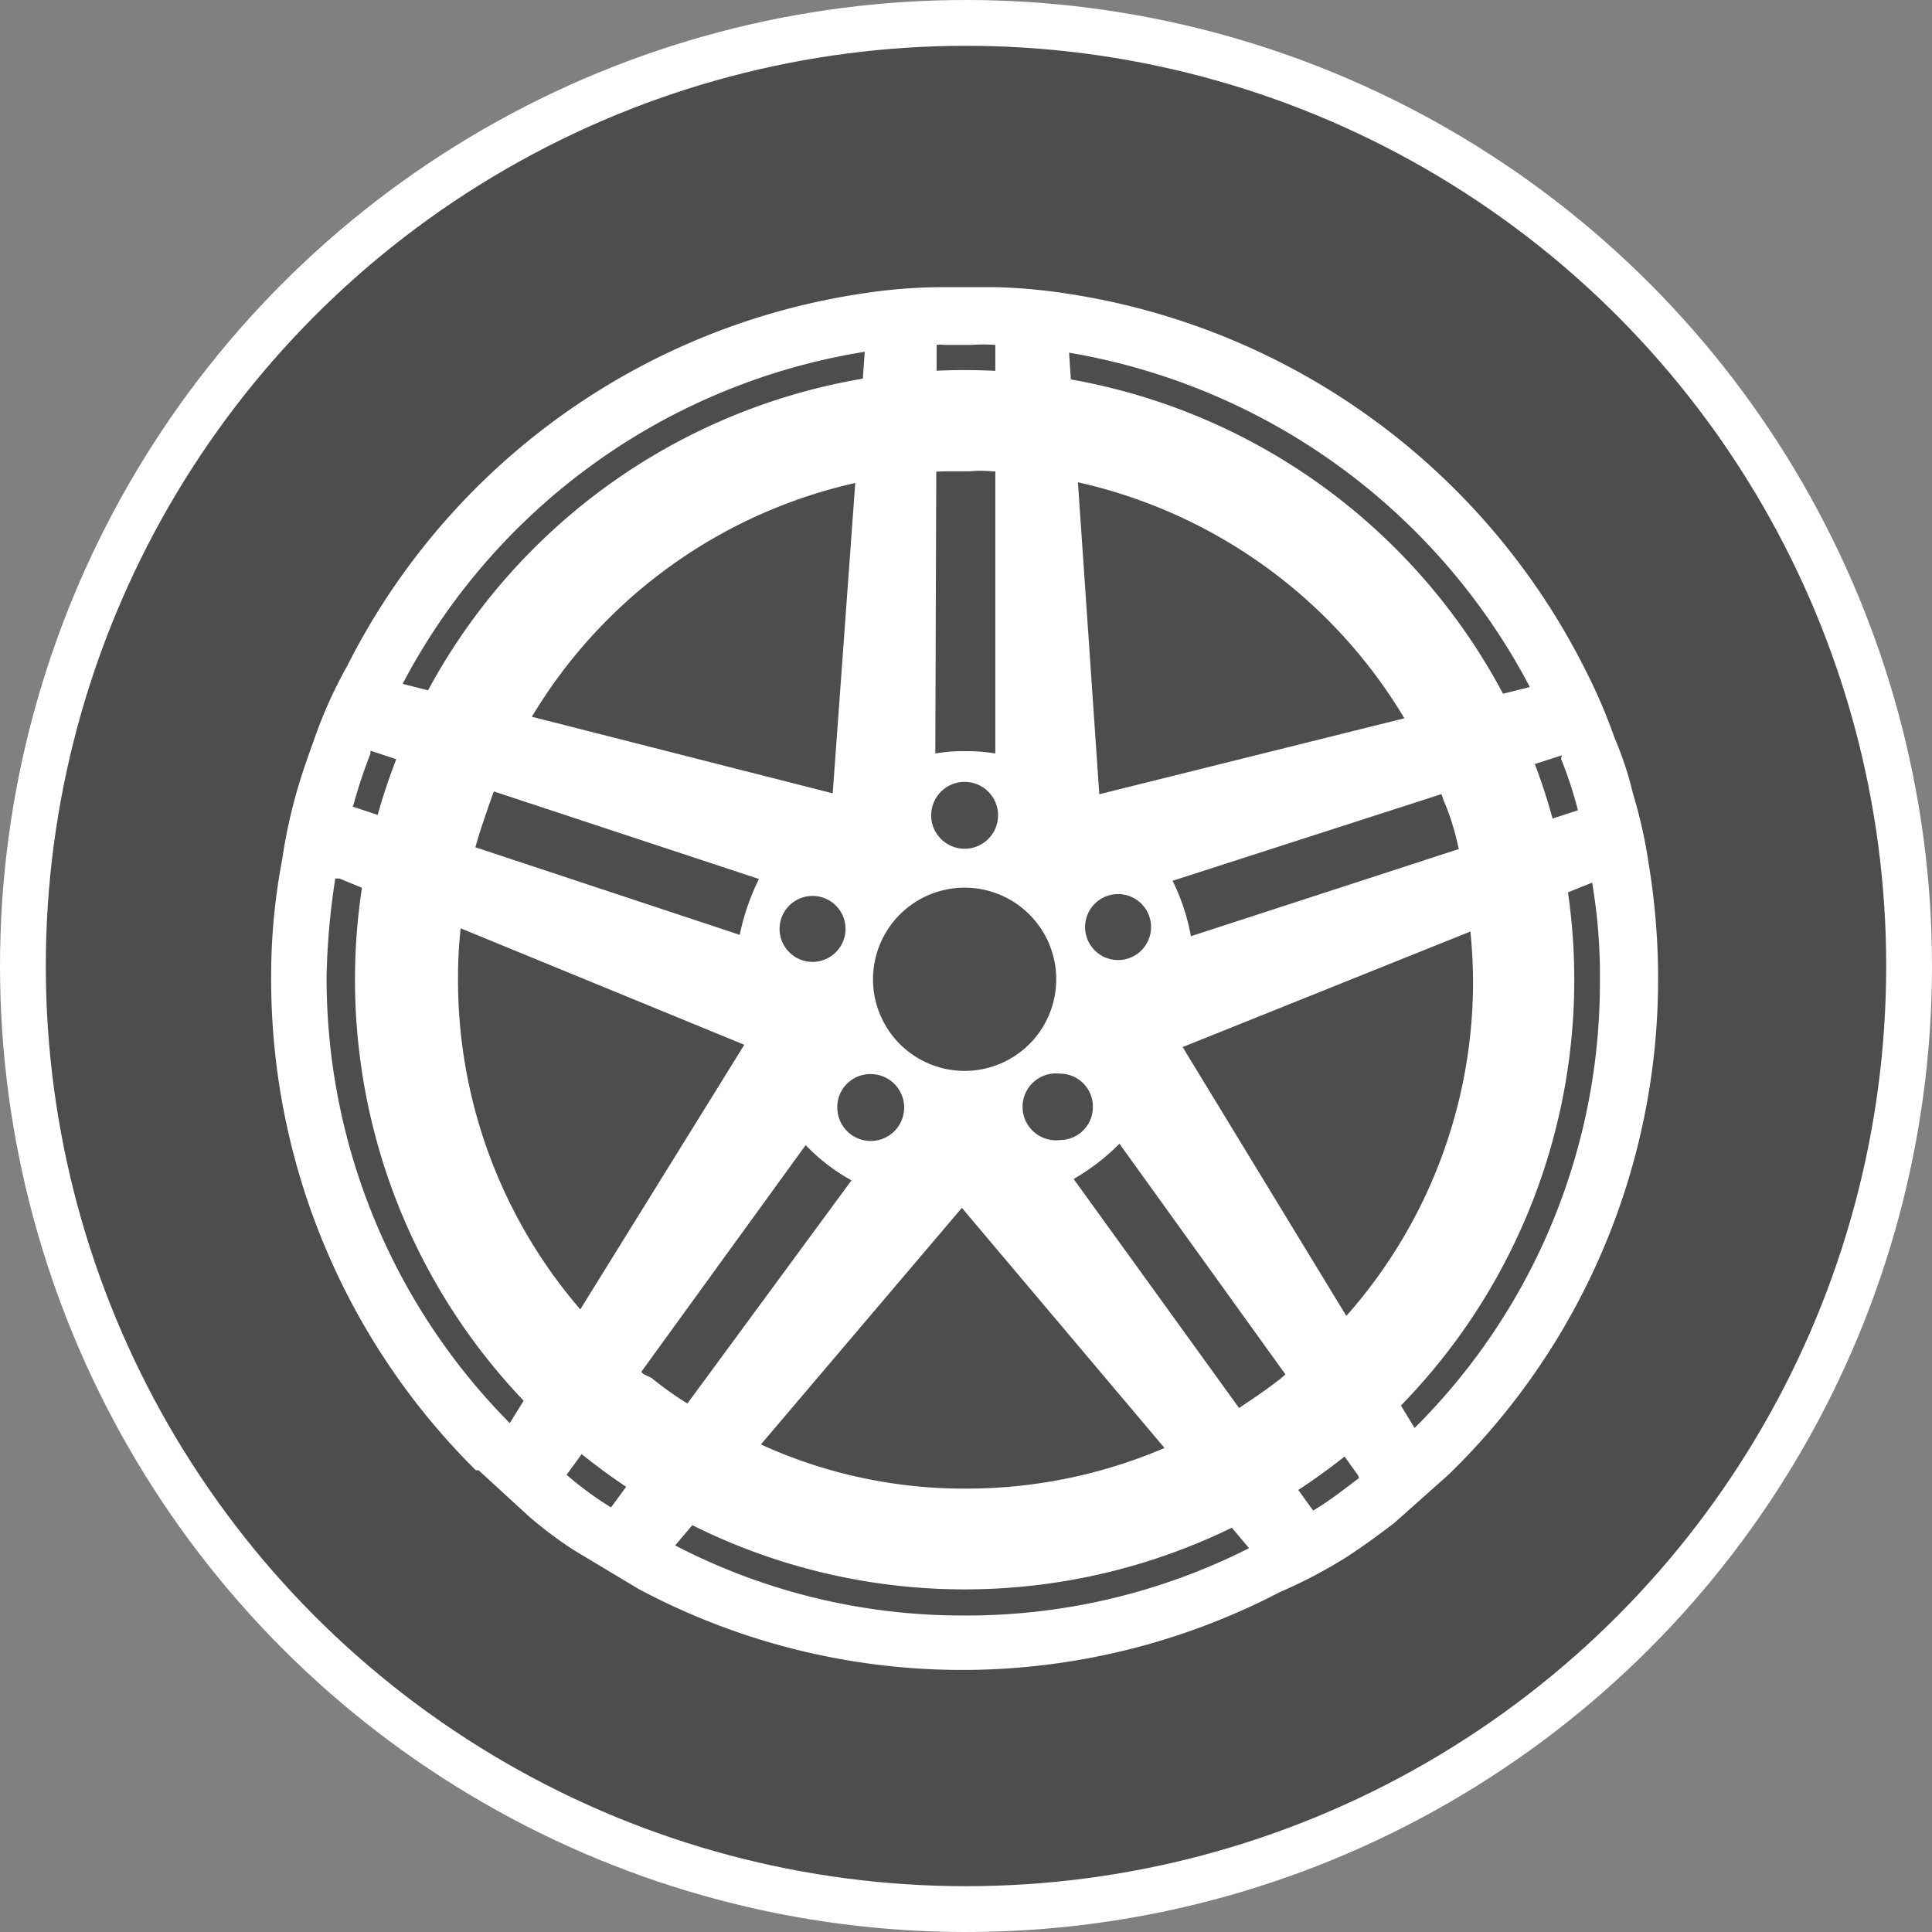 <svg xmlns="http://www.w3.org/2000/svg" viewBox="0 0 42.18 42.18"><rect x="0" y="0" width="42.18" height="42.18" fill="#808080" stroke="none"/><defs><style>.cls-1{fill:#4d4d4d;stroke:#fff;stroke-miterlimit:10;}.cls-2{fill:#fff;}</style></defs><title>wheels-on</title><g id="Слой_2" data-name="Слой 2"><g id="Контейнер"><g id="Спектр_услуг" data-name="Спектр услуг"><g id="Иконка_колесо" data-name="Иконка колесо"><circle class="cls-1" cx="21.09" cy="21.09" r="20.59"/><path class="cls-2" d="M21.11,8.08A13.31,13.31,0,1,0,34.37,21.44,13.31,13.31,0,0,0,21.11,8.08Zm7.71,21.25-.85.76c-.23.18-.51.38-.8.57a7.84,7.84,0,0,1-1,.6,11,11,0,0,1-5.09,1.24h0a10.69,10.69,0,0,1-5.14-1.3l-1-.6a7.63,7.63,0,0,1-.72-.52h0L14.05,30l-.77-.71,0-.05A11,11,0,0,1,10,21.34a9.56,9.56,0,0,1,.18-1.87,7.25,7.25,0,0,1,.25-1.15c.07-.24.16-.49.24-.73l.05-.14a6.42,6.42,0,0,1,.51-1.11,11.06,11.06,0,0,1,8.28-5.95,8.77,8.77,0,0,1,1.14-.1l.39,0h.12a2.74,2.74,0,0,1,.5,0,8,8,0,0,1,1.13.1,11.13,11.13,0,0,1,8.26,6,8.32,8.32,0,0,1,.47,1.09,5.15,5.15,0,0,1,.29.89A7.12,7.12,0,0,1,32,19.58a11.46,11.46,0,0,1,.16,1.84A11,11,0,0,1,28.82,29.33Z"/><path class="cls-2" d="M36,18.89a10.76,10.76,0,0,0-.35-1.57,7.46,7.46,0,0,0-.4-1.21,12,12,0,0,0-.63-1.47A15.2,15.2,0,0,0,23.36,6.42a12.38,12.38,0,0,0-1.59-.15c-.22,0-.42,0-.64,0s-.46,0-.67,0a11.75,11.75,0,0,0-1.58.13,15.09,15.09,0,0,0-11.3,8.14A9.75,9.75,0,0,0,6.91,16c-.14.39-.29.8-.41,1.21a11.38,11.38,0,0,0-.34,1.56,13.49,13.49,0,0,0-.24,2.54A15.08,15.08,0,0,0,10.39,32.1l.06,0,1.09,1,0,0a8.89,8.89,0,0,0,1,.75l1.4.84a15,15,0,0,0,14,.07A10.72,10.72,0,0,0,29.39,34c.37-.24.71-.49,1.05-.75l1.19-1.06A15.07,15.07,0,0,0,36.2,21.44,15.39,15.39,0,0,0,36,18.89Zm-1.91-2.3a8.79,8.79,0,0,1,.36,1.1v0L26,20.44a4.53,4.53,0,0,0-.4-1.21l8.5-2.74A.38.38,0,0,0,34.08,16.59ZM33.4,15,24,17.34,23.34,7.7A14,14,0,0,1,33.4,15Zm-8.27,5.24a.72.72,0,0,1-.72.72.72.72,0,1,1,0-1.44A.72.72,0,0,1,25.13,20.25Zm-1.27,3.93a.72.72,0,0,1-.72.72.73.73,0,1,1,0-1.45A.72.72,0,0,1,23.86,24.18ZM20.45,7.53a.41.41,0,0,1,.15,0h.61a3.74,3.74,0,0,1,.52,0h0l0,8.92a3.67,3.67,0,0,0-.66-.05,3.49,3.49,0,0,0-.65.05Zm.61,9.54a.73.73,0,0,1,.73.73.73.73,0,0,1-1.46,0A.73.73,0,0,1,21.06,17.07Zm0,2.31a2,2,0,1,1-2,2A2,2,0,0,1,21.06,19.38ZM19,23.45a.73.73,0,1,1-.72.73A.72.72,0,0,1,19,23.45ZM17.74,21a.72.72,0,1,1,0-1.44.72.72,0,0,1,0,1.44ZM18.88,7.68l-.7,9.64h0L8.79,14.93A13.88,13.88,0,0,1,18.88,7.68ZM7.72,17.56a11.11,11.11,0,0,1,.37-1.11.21.21,0,0,1,0-.06l8.48,2.8a5,5,0,0,0-.42,1.22L7.7,17.61S7.71,17.58,7.72,17.56Zm3.41,13.51a13.8,13.8,0,0,1-4-9.75,15.74,15.74,0,0,1,.19-2.14l.09,0,8.84,3.63Zm2.21,1.84,0,0a7.36,7.36,0,0,1-.91-.66l-.06-.05L17.59,25a4.13,4.13,0,0,0,1,.77ZM21,35.27a13.59,13.59,0,0,1-6.26-1.53L21,26.37l6.27,7.43A13.66,13.66,0,0,1,21,35.27Zm8.67-3c-.32.24-.62.48-1,.71,0,0,0,0,0,0l-5.23-7.24a4.74,4.74,0,0,0,1-.77l5.21,7.24Zm1.21-1.1-5.06-8.31,8.94-3.59a12.14,12.14,0,0,1,.17,2.17A13.7,13.7,0,0,1,30.89,31.17Z"/></g></g></g></g></svg>